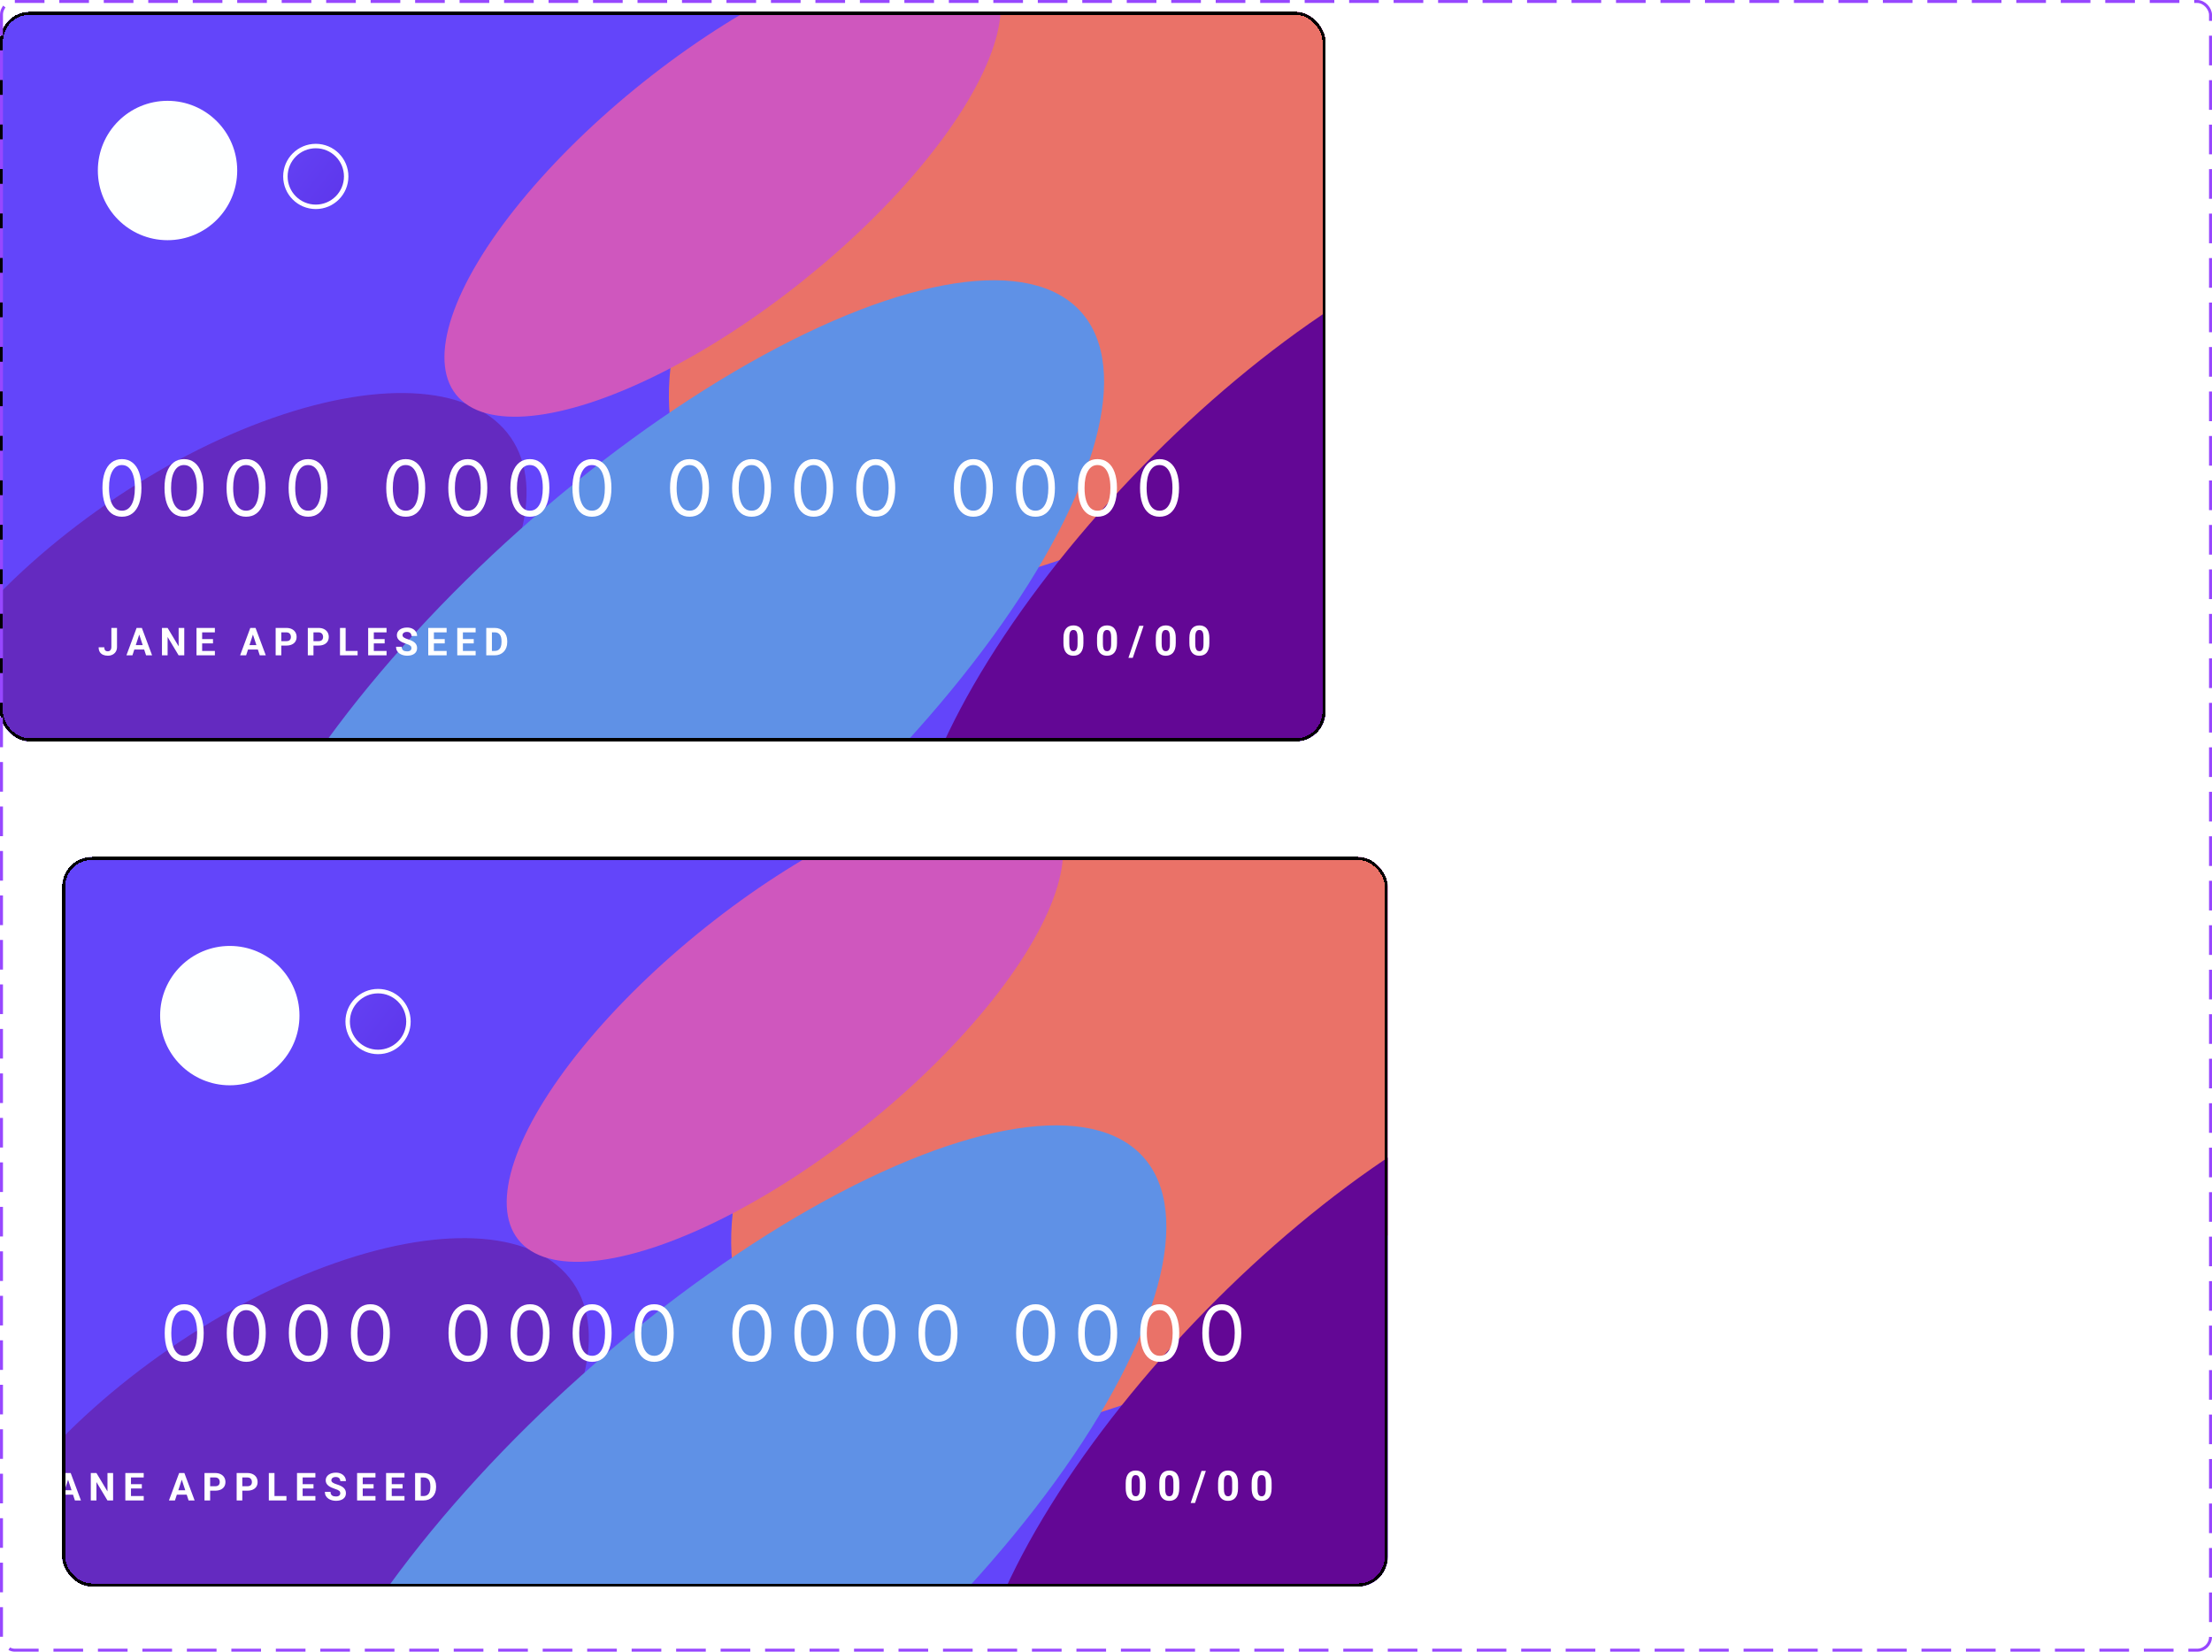 <svg width="746" height="557" viewBox="0 0 746 557" fill="none" xmlns="http://www.w3.org/2000/svg">
<g clip-path="url(#clip0_1011_3)">
<g filter="url(#filter0_d_1011_3)">
<g clip-path="url(#clip1_1011_3)">
<rect width="447" height="246" fill="#6244FA"/>
<ellipse cx="69.388" cy="214.565" rx="125" ry="59" transform="rotate(-34.616 69.388 214.565)" fill="#6328C0"/>
<ellipse cx="359.864" cy="80.652" rx="150.182" ry="92.401" transform="rotate(-34.616 359.864 80.652)" fill="#EA7167"/>
<ellipse cx="243.705" cy="57.324" rx="115.022" ry="42.965" transform="rotate(-38.588 243.705 57.324)" fill="#CF56BD"/>
<ellipse cx="222.577" cy="228.116" rx="190.461" ry="71.365" transform="rotate(-41.78 222.577 228.116)" fill="#5E90E6"/>
<ellipse cx="431.097" cy="197.748" rx="166.591" ry="63.831" transform="rotate(-45.651 431.097 197.748)" fill="#620594"/>
<g filter="url(#filter1_b_1011_3)">
<path d="M0 0H447V246H0V0Z" fill="white" fill-opacity="0.01"/>
</g>
<circle cx="56.5" cy="53.5" r="23.5" fill="#FEFFFF"/>
<circle cx="106.5" cy="55.5" r="10.25" fill="url(#paint0_linear_1011_3)" stroke="white" stroke-width="1.5"/>
<path d="M41.125 170.259C39.734 170.259 38.549 169.88 37.57 169.123C36.592 168.36 35.844 167.255 35.327 165.808C34.81 164.356 34.551 162.601 34.551 160.545C34.551 158.502 34.81 156.757 35.327 155.31C35.85 153.858 36.601 152.75 37.58 151.987C38.564 151.217 39.746 150.832 41.125 150.832C42.504 150.832 43.682 151.217 44.661 151.987C45.646 152.75 46.397 153.858 46.914 155.31C47.437 156.757 47.699 158.502 47.699 160.545C47.699 162.601 47.44 164.356 46.923 165.808C46.406 167.255 45.658 168.36 44.68 169.123C43.701 169.88 42.516 170.259 41.125 170.259ZM41.125 168.227C42.504 168.227 43.575 167.562 44.338 166.233C45.101 164.903 45.483 163.008 45.483 160.545C45.483 158.908 45.307 157.514 44.957 156.363C44.612 155.212 44.113 154.335 43.461 153.732C42.815 153.128 42.036 152.827 41.125 152.827C39.758 152.827 38.691 153.501 37.921 154.849C37.152 156.191 36.767 158.089 36.767 160.545C36.767 162.183 36.939 163.574 37.284 164.719C37.629 165.864 38.124 166.735 38.771 167.332C39.423 167.929 40.208 168.227 41.125 168.227ZM62.055 170.259C60.664 170.259 59.479 169.88 58.5 169.123C57.522 168.36 56.774 167.255 56.257 165.808C55.74 164.356 55.481 162.601 55.481 160.545C55.481 158.502 55.74 156.757 56.257 155.31C56.78 153.858 57.531 152.75 58.51 151.987C59.494 151.217 60.676 150.832 62.055 150.832C63.434 150.832 64.612 151.217 65.591 151.987C66.576 152.75 67.327 153.858 67.844 155.31C68.367 156.757 68.629 158.502 68.629 160.545C68.629 162.601 68.37 164.356 67.853 165.808C67.336 167.255 66.588 168.36 65.61 169.123C64.631 169.88 63.446 170.259 62.055 170.259ZM62.055 168.227C63.434 168.227 64.505 167.562 65.268 166.233C66.031 164.903 66.413 163.008 66.413 160.545C66.413 158.908 66.237 157.514 65.887 156.363C65.542 155.212 65.043 154.335 64.391 153.732C63.745 153.128 62.966 152.827 62.055 152.827C60.688 152.827 59.621 153.501 58.851 154.849C58.082 156.191 57.697 158.089 57.697 160.545C57.697 162.183 57.869 163.574 58.214 164.719C58.559 165.864 59.054 166.735 59.701 167.332C60.353 167.929 61.138 168.227 62.055 168.227ZM82.985 170.259C81.594 170.259 80.409 169.88 79.43 169.123C78.452 168.36 77.704 167.255 77.187 165.808C76.67 164.356 76.411 162.601 76.411 160.545C76.411 158.502 76.67 156.757 77.187 155.31C77.71 153.858 78.461 152.75 79.439 151.987C80.424 151.217 81.606 150.832 82.985 150.832C84.364 150.832 85.543 151.217 86.521 151.987C87.506 152.75 88.257 153.858 88.774 155.31C89.297 156.757 89.559 158.502 89.559 160.545C89.559 162.601 89.3 164.356 88.783 165.808C88.266 167.255 87.518 168.36 86.54 169.123C85.561 169.88 84.376 170.259 82.985 170.259ZM82.985 168.227C84.364 168.227 85.435 167.562 86.198 166.233C86.961 164.903 87.343 163.008 87.343 160.545C87.343 158.908 87.168 157.514 86.817 156.363C86.472 155.212 85.973 154.335 85.321 153.732C84.675 153.128 83.896 152.827 82.985 152.827C81.618 152.827 80.551 153.501 79.781 154.849C79.012 156.191 78.627 158.089 78.627 160.545C78.627 162.183 78.799 163.574 79.144 164.719C79.489 165.864 79.984 166.735 80.631 167.332C81.283 167.929 82.068 168.227 82.985 168.227ZM103.915 170.259C102.524 170.259 101.339 169.88 100.36 169.123C99.382 168.36 98.634 167.255 98.117 165.808C97.6 164.356 97.341 162.601 97.341 160.545C97.341 158.502 97.6 156.757 98.117 155.31C98.64 153.858 99.391 152.75 100.37 151.987C101.354 151.217 102.536 150.832 103.915 150.832C105.294 150.832 106.473 151.217 107.451 151.987C108.436 152.75 109.187 153.858 109.704 155.31C110.227 156.757 110.489 158.502 110.489 160.545C110.489 162.601 110.23 164.356 109.713 165.808C109.196 167.255 108.448 168.36 107.47 169.123C106.491 169.88 105.306 170.259 103.915 170.259ZM103.915 168.227C105.294 168.227 106.365 167.562 107.128 166.233C107.891 164.903 108.273 163.008 108.273 160.545C108.273 158.908 108.098 157.514 107.747 156.363C107.402 155.212 106.903 154.335 106.251 153.732C105.605 153.128 104.826 152.827 103.915 152.827C102.549 152.827 101.481 153.501 100.711 154.849C99.942 156.191 99.557 158.089 99.557 160.545C99.557 162.183 99.729 163.574 100.074 164.719C100.419 165.864 100.914 166.735 101.561 167.332C102.213 167.929 102.998 168.227 103.915 168.227ZM136.838 170.259C135.446 170.259 134.262 169.88 133.283 169.123C132.304 168.36 131.556 167.255 131.039 165.808C130.522 164.356 130.264 162.601 130.264 160.545C130.264 158.502 130.522 156.757 131.039 155.31C131.562 153.858 132.313 152.75 133.292 151.987C134.277 151.217 135.459 150.832 136.838 150.832C138.216 150.832 139.395 151.217 140.374 151.987C141.359 152.75 142.11 153.858 142.627 155.31C143.15 156.757 143.411 158.502 143.411 160.545C143.411 162.601 143.153 164.356 142.636 165.808C142.119 167.255 141.371 168.36 140.392 169.123C139.413 169.88 138.229 170.259 136.838 170.259ZM136.838 168.227C138.216 168.227 139.287 167.562 140.051 166.233C140.814 164.903 141.195 163.008 141.195 160.545C141.195 158.908 141.02 157.514 140.669 156.363C140.324 155.212 139.826 154.335 139.173 153.732C138.527 153.128 137.748 152.827 136.838 152.827C135.471 152.827 134.403 153.501 133.634 154.849C132.864 156.191 132.48 158.089 132.48 160.545C132.48 162.183 132.652 163.574 132.997 164.719C133.341 165.864 133.837 166.735 134.483 167.332C135.136 167.929 135.92 168.227 136.838 168.227ZM157.768 170.259C156.376 170.259 155.192 169.88 154.213 169.123C153.234 168.36 152.486 167.255 151.969 165.808C151.452 164.356 151.194 162.601 151.194 160.545C151.194 158.502 151.452 156.757 151.969 155.31C152.492 153.858 153.243 152.75 154.222 151.987C155.207 151.217 156.389 150.832 157.768 150.832C159.146 150.832 160.325 151.217 161.304 151.987C162.289 152.75 163.04 153.858 163.557 155.31C164.08 156.757 164.341 158.502 164.341 160.545C164.341 162.601 164.083 164.356 163.566 165.808C163.049 167.255 162.301 168.36 161.322 169.123C160.343 169.88 159.159 170.259 157.768 170.259ZM157.768 168.227C159.146 168.227 160.217 167.562 160.981 166.233C161.744 164.903 162.125 163.008 162.125 160.545C162.125 158.908 161.95 157.514 161.599 156.363C161.254 155.212 160.756 154.335 160.103 153.732C159.457 153.128 158.678 152.827 157.768 152.827C156.401 152.827 155.333 153.501 154.564 154.849C153.794 156.191 153.41 158.089 153.41 160.545C153.41 162.183 153.582 163.574 153.927 164.719C154.271 165.864 154.767 166.735 155.413 167.332C156.066 167.929 156.85 168.227 157.768 168.227ZM178.697 170.259C177.306 170.259 176.122 169.88 175.143 169.123C174.164 168.36 173.416 167.255 172.899 165.808C172.382 164.356 172.124 162.601 172.124 160.545C172.124 158.502 172.382 156.757 172.899 155.31C173.422 153.858 174.173 152.75 175.152 151.987C176.137 151.217 177.319 150.832 178.697 150.832C180.076 150.832 181.255 151.217 182.234 151.987C183.219 152.75 183.97 153.858 184.487 155.31C185.01 156.757 185.271 158.502 185.271 160.545C185.271 162.601 185.013 164.356 184.496 165.808C183.979 167.255 183.231 168.36 182.252 169.123C181.273 169.88 180.089 170.259 178.697 170.259ZM178.697 168.227C180.076 168.227 181.147 167.562 181.911 166.233C182.674 164.903 183.055 163.008 183.055 160.545C183.055 158.908 182.88 157.514 182.529 156.363C182.184 155.212 181.686 154.335 181.033 153.732C180.387 153.128 179.608 152.827 178.697 152.827C177.331 152.827 176.263 153.501 175.494 154.849C174.724 156.191 174.34 158.089 174.34 160.545C174.34 162.183 174.512 163.574 174.857 164.719C175.201 165.864 175.697 166.735 176.343 167.332C176.996 167.929 177.78 168.227 178.697 168.227ZM199.628 170.259C198.236 170.259 197.052 169.88 196.073 169.123C195.094 168.36 194.346 167.255 193.829 165.808C193.312 164.356 193.054 162.601 193.054 160.545C193.054 158.502 193.312 156.757 193.829 155.31C194.352 153.858 195.103 152.75 196.082 151.987C197.067 151.217 198.249 150.832 199.628 150.832C201.006 150.832 202.185 151.217 203.164 151.987C204.149 152.75 204.9 153.858 205.417 155.31C205.94 156.757 206.201 158.502 206.201 160.545C206.201 162.601 205.943 164.356 205.426 165.808C204.909 167.255 204.161 168.36 203.182 169.123C202.203 169.88 201.019 170.259 199.628 170.259ZM199.628 168.227C201.006 168.227 202.077 167.562 202.841 166.233C203.604 164.903 203.985 163.008 203.985 160.545C203.985 158.908 203.81 157.514 203.459 156.363C203.114 155.212 202.616 154.335 201.963 153.732C201.317 153.128 200.538 152.827 199.628 152.827C198.261 152.827 197.193 153.501 196.424 154.849C195.654 156.191 195.27 158.089 195.27 160.545C195.27 162.183 195.442 163.574 195.787 164.719C196.131 165.864 196.627 166.735 197.273 167.332C197.926 167.929 198.71 168.227 199.628 168.227ZM232.55 170.259C231.159 170.259 229.974 169.88 228.995 169.123C228.017 168.36 227.269 167.255 226.752 165.808C226.235 164.356 225.976 162.601 225.976 160.545C225.976 158.502 226.235 156.757 226.752 155.31C227.275 153.858 228.026 152.75 229.005 151.987C229.989 151.217 231.171 150.832 232.55 150.832C233.929 150.832 235.108 151.217 236.086 151.987C237.071 152.75 237.822 153.858 238.339 155.31C238.862 156.757 239.124 158.502 239.124 160.545C239.124 162.601 238.865 164.356 238.348 165.808C237.831 167.255 237.083 168.36 236.105 169.123C235.126 169.88 233.941 170.259 232.55 170.259ZM232.55 168.227C233.929 168.227 235 167.562 235.763 166.233C236.526 164.903 236.908 163.008 236.908 160.545C236.908 158.908 236.733 157.514 236.382 156.363C236.037 155.212 235.538 154.335 234.886 153.732C234.24 153.128 233.461 152.827 232.55 152.827C231.184 152.827 230.116 153.501 229.346 154.849C228.577 156.191 228.192 158.089 228.192 160.545C228.192 162.183 228.364 163.574 228.709 164.719C229.054 165.864 229.549 166.735 230.196 167.332C230.848 167.929 231.633 168.227 232.55 168.227ZM253.48 170.259C252.089 170.259 250.904 169.88 249.925 169.123C248.947 168.36 248.199 167.255 247.682 165.808C247.165 164.356 246.906 162.601 246.906 160.545C246.906 158.502 247.165 156.757 247.682 155.31C248.205 153.858 248.956 152.75 249.935 151.987C250.919 151.217 252.101 150.832 253.48 150.832C254.859 150.832 256.038 151.217 257.016 151.987C258.001 152.75 258.752 153.858 259.269 155.31C259.792 156.757 260.054 158.502 260.054 160.545C260.054 162.601 259.795 164.356 259.278 165.808C258.761 167.255 258.013 168.36 257.035 169.123C256.056 169.88 254.871 170.259 253.48 170.259ZM253.48 168.227C254.859 168.227 255.93 167.562 256.693 166.233C257.456 164.903 257.838 163.008 257.838 160.545C257.838 158.908 257.663 157.514 257.312 156.363C256.967 155.212 256.468 154.335 255.816 153.732C255.17 153.128 254.391 152.827 253.48 152.827C252.114 152.827 251.046 153.501 250.276 154.849C249.507 156.191 249.122 158.089 249.122 160.545C249.122 162.183 249.294 163.574 249.639 164.719C249.984 165.864 250.479 166.735 251.126 167.332C251.778 167.929 252.563 168.227 253.48 168.227ZM274.41 170.259C273.019 170.259 271.834 169.88 270.855 169.123C269.877 168.36 269.129 167.255 268.612 165.808C268.095 164.356 267.836 162.601 267.836 160.545C267.836 158.502 268.095 156.757 268.612 155.31C269.135 153.858 269.886 152.75 270.865 151.987C271.849 151.217 273.031 150.832 274.41 150.832C275.789 150.832 276.968 151.217 277.946 151.987C278.931 152.75 279.682 153.858 280.199 155.31C280.722 156.757 280.984 158.502 280.984 160.545C280.984 162.601 280.725 164.356 280.208 165.808C279.691 167.255 278.943 168.36 277.965 169.123C276.986 169.88 275.801 170.259 274.41 170.259ZM274.41 168.227C275.789 168.227 276.86 167.562 277.623 166.233C278.386 164.903 278.768 163.008 278.768 160.545C278.768 158.908 278.593 157.514 278.242 156.363C277.897 155.212 277.398 154.335 276.746 153.732C276.1 153.128 275.321 152.827 274.41 152.827C273.044 152.827 271.976 153.501 271.206 154.849C270.437 156.191 270.052 158.089 270.052 160.545C270.052 162.183 270.224 163.574 270.569 164.719C270.914 165.864 271.409 166.735 272.056 167.332C272.708 167.929 273.493 168.227 274.41 168.227ZM295.34 170.259C293.949 170.259 292.764 169.88 291.785 169.123C290.807 168.36 290.059 167.255 289.542 165.808C289.025 164.356 288.766 162.601 288.766 160.545C288.766 158.502 289.025 156.757 289.542 155.31C290.065 153.858 290.816 152.75 291.795 151.987C292.779 151.217 293.961 150.832 295.34 150.832C296.719 150.832 297.898 151.217 298.876 151.987C299.861 152.75 300.612 153.858 301.129 155.31C301.652 156.757 301.914 158.502 301.914 160.545C301.914 162.601 301.655 164.356 301.138 165.808C300.621 167.255 299.873 168.36 298.895 169.123C297.916 169.88 296.731 170.259 295.34 170.259ZM295.34 168.227C296.719 168.227 297.79 167.562 298.553 166.233C299.316 164.903 299.698 163.008 299.698 160.545C299.698 158.908 299.523 157.514 299.172 156.363C298.827 155.212 298.328 154.335 297.676 153.732C297.03 153.128 296.251 152.827 295.34 152.827C293.974 152.827 292.906 153.501 292.136 154.849C291.367 156.191 290.982 158.089 290.982 160.545C290.982 162.183 291.154 163.574 291.499 164.719C291.844 165.864 292.339 166.735 292.986 167.332C293.638 167.929 294.423 168.227 295.34 168.227ZM328.263 170.259C326.871 170.259 325.687 169.88 324.708 169.123C323.729 168.36 322.981 167.255 322.464 165.808C321.947 164.356 321.689 162.601 321.689 160.545C321.689 158.502 321.947 156.757 322.464 155.31C322.987 153.858 323.738 152.75 324.717 151.987C325.702 151.217 326.884 150.832 328.263 150.832C329.641 150.832 330.82 151.217 331.799 151.987C332.784 152.75 333.535 153.858 334.052 155.31C334.575 156.757 334.836 158.502 334.836 160.545C334.836 162.601 334.578 164.356 334.061 165.808C333.544 167.255 332.796 168.36 331.817 169.123C330.839 169.88 329.654 170.259 328.263 170.259ZM328.263 168.227C329.641 168.227 330.712 167.562 331.476 166.233C332.239 164.903 332.62 163.008 332.62 160.545C332.62 158.908 332.445 157.514 332.094 156.363C331.749 155.212 331.251 154.335 330.598 153.732C329.952 153.128 329.173 152.827 328.263 152.827C326.896 152.827 325.828 153.501 325.059 154.849C324.289 156.191 323.905 158.089 323.905 160.545C323.905 162.183 324.077 163.574 324.422 164.719C324.766 165.864 325.262 166.735 325.908 167.332C326.561 167.929 327.345 168.227 328.263 168.227ZM349.193 170.259C347.801 170.259 346.617 169.88 345.638 169.123C344.659 168.36 343.911 167.255 343.394 165.808C342.877 164.356 342.619 162.601 342.619 160.545C342.619 158.502 342.877 156.757 343.394 155.31C343.917 153.858 344.668 152.75 345.647 151.987C346.632 151.217 347.814 150.832 349.193 150.832C350.571 150.832 351.75 151.217 352.729 151.987C353.714 152.75 354.465 153.858 354.982 155.31C355.505 156.757 355.766 158.502 355.766 160.545C355.766 162.601 355.508 164.356 354.991 165.808C354.474 167.255 353.726 168.36 352.747 169.123C351.768 169.88 350.584 170.259 349.193 170.259ZM349.193 168.227C350.571 168.227 351.642 167.562 352.406 166.233C353.169 164.903 353.55 163.008 353.55 160.545C353.55 158.908 353.375 157.514 353.024 156.363C352.679 155.212 352.181 154.335 351.528 153.732C350.882 153.128 350.103 152.827 349.193 152.827C347.826 152.827 346.758 153.501 345.989 154.849C345.219 156.191 344.835 158.089 344.835 160.545C344.835 162.183 345.007 163.574 345.352 164.719C345.696 165.864 346.192 166.735 346.838 167.332C347.491 167.929 348.275 168.227 349.193 168.227ZM370.122 170.259C368.731 170.259 367.547 169.88 366.568 169.123C365.589 168.36 364.841 167.255 364.324 165.808C363.807 164.356 363.549 162.601 363.549 160.545C363.549 158.502 363.807 156.757 364.324 155.31C364.847 153.858 365.598 152.75 366.577 151.987C367.562 151.217 368.744 150.832 370.122 150.832C371.501 150.832 372.68 151.217 373.659 151.987C374.644 152.75 375.395 153.858 375.912 155.31C376.435 156.757 376.696 158.502 376.696 160.545C376.696 162.601 376.438 164.356 375.921 165.808C375.404 167.255 374.656 168.36 373.677 169.123C372.698 169.88 371.514 170.259 370.122 170.259ZM370.122 168.227C371.501 168.227 372.572 167.562 373.336 166.233C374.099 164.903 374.48 163.008 374.48 160.545C374.48 158.908 374.305 157.514 373.954 156.363C373.609 155.212 373.111 154.335 372.458 153.732C371.812 153.128 371.033 152.827 370.122 152.827C368.756 152.827 367.688 153.501 366.919 154.849C366.149 156.191 365.765 158.089 365.765 160.545C365.765 162.183 365.937 163.574 366.282 164.719C366.626 165.864 367.122 166.735 367.768 167.332C368.421 167.929 369.205 168.227 370.122 168.227ZM391.052 170.259C389.661 170.259 388.476 169.88 387.498 169.123C386.519 168.36 385.771 167.255 385.254 165.808C384.737 164.356 384.479 162.601 384.479 160.545C384.479 158.502 384.737 156.757 385.254 155.31C385.777 153.858 386.528 152.75 387.507 151.987C388.492 151.217 389.674 150.832 391.052 150.832C392.431 150.832 393.61 151.217 394.589 151.987C395.574 152.75 396.325 153.858 396.842 155.31C397.365 156.757 397.626 158.502 397.626 160.545C397.626 162.601 397.368 164.356 396.851 165.808C396.334 167.255 395.586 168.36 394.607 169.123C393.628 169.88 392.444 170.259 391.052 170.259ZM391.052 168.227C392.431 168.227 393.502 167.562 394.266 166.233C395.029 164.903 395.41 163.008 395.41 160.545C395.41 158.908 395.235 157.514 394.884 156.363C394.539 155.212 394.041 154.335 393.388 153.732C392.742 153.128 391.963 152.827 391.052 152.827C389.686 152.827 388.618 153.501 387.849 154.849C387.079 156.191 386.695 158.089 386.695 160.545C386.695 162.183 386.867 163.574 387.212 164.719C387.556 165.864 388.052 166.735 388.698 167.332C389.351 167.929 390.135 168.227 391.052 168.227Z" fill="white"/>
<path d="M37.564 214.163V207.758H39.462V214.163C39.462 214.78 39.327 215.312 39.056 215.756C38.785 216.196 38.415 216.535 37.945 216.771C37.479 217.008 36.955 217.127 36.371 217.127C35.766 217.127 35.23 217.025 34.765 216.822C34.299 216.619 33.933 216.308 33.666 215.889C33.4 215.466 33.267 214.931 33.267 214.283H35.177C35.177 214.622 35.224 214.89 35.317 215.089C35.414 215.288 35.552 215.43 35.73 215.515C35.907 215.599 36.121 215.642 36.371 215.642C36.612 215.642 36.821 215.584 36.999 215.47C37.177 215.356 37.314 215.189 37.412 214.969C37.513 214.749 37.564 214.48 37.564 214.163ZM47.175 209.338L44.661 217H42.636L46.071 207.758H47.359L47.175 209.338ZM49.264 217L46.743 209.338L46.54 207.758H47.842L51.295 217H49.264ZM49.149 213.56V215.051H44.268V213.56H49.149ZM62.144 207.758V217H60.239L56.526 210.805V217H54.622V207.758H56.526L60.246 213.959V207.758H62.144ZM72.472 215.515V217H67.553V215.515H72.472ZM68.175 207.758V217H66.27V207.758H68.175ZM71.831 211.522V212.969H67.553V211.522H71.831ZM72.466 207.758V209.25H67.553V207.758H72.466ZM85.518 209.338L83.004 217H80.979L84.413 207.758H85.702L85.518 209.338ZM87.606 217L85.086 209.338L84.883 207.758H86.184L89.638 217H87.606ZM87.492 213.56V215.051H82.611V213.56H87.492ZM96.564 213.706H94.209V212.22H96.564C96.928 212.22 97.224 212.161 97.452 212.042C97.681 211.92 97.848 211.75 97.954 211.535C98.06 211.319 98.112 211.076 98.112 210.805C98.112 210.53 98.06 210.274 97.954 210.037C97.848 209.8 97.681 209.609 97.452 209.465C97.224 209.321 96.928 209.25 96.564 209.25H94.869V217H92.965V207.758H96.564C97.287 207.758 97.907 207.889 98.424 208.151C98.944 208.41 99.342 208.767 99.617 209.224C99.892 209.681 100.029 210.204 100.029 210.792C100.029 211.389 99.892 211.905 99.617 212.341C99.342 212.777 98.944 213.113 98.424 213.35C97.907 213.587 97.287 213.706 96.564 213.706ZM107.413 213.706H105.058V212.22H107.413C107.776 212.22 108.073 212.161 108.301 212.042C108.53 211.92 108.697 211.75 108.803 211.535C108.908 211.319 108.961 211.076 108.961 210.805C108.961 210.53 108.908 210.274 108.803 210.037C108.697 209.8 108.53 209.609 108.301 209.465C108.073 209.321 107.776 209.25 107.413 209.25H105.718V217H103.813V207.758H107.413C108.136 207.758 108.756 207.889 109.272 208.151C109.793 208.41 110.191 208.767 110.466 209.224C110.741 209.681 110.878 210.204 110.878 210.792C110.878 211.389 110.741 211.905 110.466 212.341C110.191 212.777 109.793 213.113 109.272 213.35C108.756 213.587 108.136 213.706 107.413 213.706ZM120.604 215.515V217H115.951V215.515H120.604ZM116.567 207.758V217H114.662V207.758H116.567ZM130.367 215.515V217H125.448V215.515H130.367ZM126.07 207.758V217H124.166V207.758H126.07ZM129.726 211.522V212.969H125.448V211.522H129.726ZM130.361 207.758V209.25H125.448V207.758H130.361ZM138.76 214.582C138.76 214.417 138.734 214.268 138.683 214.137C138.637 214.002 138.548 213.879 138.417 213.769C138.286 213.655 138.102 213.543 137.865 213.433C137.628 213.323 137.321 213.208 136.944 213.09C136.525 212.954 136.127 212.802 135.751 212.633C135.378 212.464 135.048 212.267 134.761 212.042C134.477 211.814 134.253 211.549 134.088 211.249C133.927 210.949 133.846 210.599 133.846 210.202C133.846 209.817 133.931 209.467 134.1 209.154C134.27 208.837 134.507 208.566 134.811 208.342C135.116 208.113 135.476 207.938 135.89 207.815C136.309 207.692 136.769 207.631 137.268 207.631C137.949 207.631 138.544 207.754 139.052 207.999C139.559 208.244 139.953 208.581 140.232 209.008C140.516 209.436 140.658 209.924 140.658 210.475H138.766C138.766 210.204 138.709 209.967 138.595 209.764C138.485 209.556 138.315 209.393 138.087 209.275C137.862 209.156 137.579 209.097 137.236 209.097C136.906 209.097 136.631 209.148 136.411 209.25C136.191 209.347 136.026 209.48 135.916 209.649C135.806 209.814 135.751 210.001 135.751 210.208C135.751 210.365 135.789 210.506 135.865 210.633C135.945 210.76 136.064 210.879 136.221 210.989C136.377 211.099 136.57 211.202 136.798 211.3C137.027 211.397 137.291 211.492 137.592 211.585C138.095 211.738 138.537 211.909 138.918 212.1C139.303 212.29 139.625 212.504 139.883 212.741C140.141 212.978 140.336 213.246 140.467 213.547C140.598 213.847 140.664 214.188 140.664 214.569C140.664 214.971 140.586 215.331 140.429 215.648C140.272 215.965 140.046 216.234 139.75 216.454C139.454 216.674 139.1 216.841 138.69 216.956C138.279 217.07 137.82 217.127 137.312 217.127C136.855 217.127 136.405 217.068 135.96 216.949C135.516 216.826 135.112 216.642 134.748 216.397C134.388 216.152 134.1 215.838 133.885 215.458C133.669 215.077 133.561 214.626 133.561 214.105H135.471C135.471 214.393 135.516 214.637 135.605 214.835C135.694 215.034 135.818 215.195 135.979 215.318C136.144 215.441 136.339 215.529 136.563 215.584C136.792 215.639 137.041 215.667 137.312 215.667C137.642 215.667 137.913 215.62 138.125 215.527C138.341 215.434 138.499 215.305 138.601 215.14C138.707 214.975 138.76 214.789 138.76 214.582ZM150.63 215.515V217H145.711V215.515H150.63ZM146.333 207.758V217H144.429V207.758H146.333ZM149.989 211.522V212.969H145.711V211.522H149.989ZM150.624 207.758V209.25H145.711V207.758H150.624ZM160.413 215.515V217H155.494V215.515H160.413ZM156.116 207.758V217H154.211V207.758H156.116ZM159.772 211.522V212.969H155.494V211.522H159.772ZM160.407 207.758V209.25H155.494V207.758H160.407ZM166.831 217H164.819L164.832 215.515H166.831C167.331 215.515 167.752 215.403 168.094 215.178C168.437 214.95 168.695 214.618 168.869 214.182C169.047 213.746 169.135 213.219 169.135 212.601V212.15C169.135 211.676 169.085 211.26 168.983 210.9C168.886 210.54 168.74 210.238 168.545 209.992C168.35 209.747 168.111 209.563 167.828 209.44C167.544 209.313 167.218 209.25 166.85 209.25H164.781V207.758H166.85C167.468 207.758 168.033 207.864 168.545 208.075C169.061 208.283 169.508 208.581 169.884 208.97C170.261 209.36 170.551 209.825 170.754 210.367C170.961 210.904 171.065 211.503 171.065 212.163V212.601C171.065 213.257 170.961 213.856 170.754 214.397C170.551 214.939 170.261 215.405 169.884 215.794C169.512 216.179 169.066 216.477 168.545 216.689C168.029 216.896 167.457 217 166.831 217ZM165.898 207.758V217H163.994V207.758H165.898Z" fill="white"/>
<path d="M365.383 211.148V212.871C365.383 213.618 365.303 214.263 365.144 214.806C364.984 215.343 364.754 215.785 364.453 216.132C364.157 216.474 363.804 216.727 363.394 216.891C362.983 217.055 362.528 217.137 362.026 217.137C361.625 217.137 361.252 217.087 360.905 216.986C360.559 216.882 360.247 216.72 359.969 216.501C359.695 216.282 359.458 216.007 359.258 215.674C359.062 215.337 358.911 214.936 358.807 214.471C358.702 214.006 358.649 213.473 358.649 212.871V211.148C358.649 210.401 358.729 209.761 358.889 209.228C359.053 208.69 359.283 208.25 359.579 207.908C359.88 207.566 360.235 207.316 360.646 207.156C361.056 206.992 361.511 206.91 362.013 206.91C362.414 206.91 362.785 206.963 363.127 207.067C363.473 207.168 363.785 207.325 364.063 207.539C364.341 207.753 364.578 208.029 364.774 208.366C364.97 208.699 365.121 209.098 365.226 209.562C365.33 210.023 365.383 210.551 365.383 211.148ZM363.407 213.131V210.882C363.407 210.522 363.387 210.207 363.346 209.938C363.309 209.67 363.252 209.442 363.175 209.255C363.097 209.063 363.002 208.909 362.888 208.79C362.774 208.672 362.644 208.585 362.498 208.53C362.352 208.476 362.19 208.448 362.013 208.448C361.789 208.448 361.591 208.492 361.418 208.578C361.249 208.665 361.106 208.804 360.987 208.995C360.869 209.182 360.778 209.433 360.714 209.747C360.655 210.057 360.625 210.435 360.625 210.882V213.131C360.625 213.491 360.643 213.808 360.68 214.081C360.721 214.354 360.78 214.589 360.857 214.785C360.939 214.977 361.035 215.134 361.145 215.257C361.258 215.375 361.388 215.462 361.534 215.517C361.685 215.571 361.849 215.599 362.026 215.599C362.245 215.599 362.439 215.555 362.607 215.469C362.781 215.378 362.926 215.236 363.045 215.045C363.168 214.849 363.259 214.594 363.318 214.279C363.378 213.965 363.407 213.582 363.407 213.131ZM376.712 211.148V212.871C376.712 213.618 376.632 214.263 376.473 214.806C376.313 215.343 376.083 215.785 375.782 216.132C375.486 216.474 375.133 216.727 374.723 216.891C374.312 217.055 373.857 217.137 373.355 217.137C372.954 217.137 372.581 217.087 372.234 216.986C371.888 216.882 371.576 216.72 371.298 216.501C371.024 216.282 370.787 216.007 370.587 215.674C370.391 215.337 370.241 214.936 370.136 214.471C370.031 214.006 369.978 213.473 369.978 212.871V211.148C369.978 210.401 370.058 209.761 370.218 209.228C370.382 208.69 370.612 208.25 370.908 207.908C371.209 207.566 371.564 207.316 371.975 207.156C372.385 206.992 372.84 206.91 373.342 206.91C373.743 206.91 374.114 206.963 374.456 207.067C374.802 207.168 375.115 207.325 375.393 207.539C375.671 207.753 375.908 208.029 376.103 208.366C376.299 208.699 376.45 209.098 376.555 209.562C376.659 210.023 376.712 210.551 376.712 211.148ZM374.736 213.131V210.882C374.736 210.522 374.716 210.207 374.675 209.938C374.638 209.67 374.581 209.442 374.504 209.255C374.426 209.063 374.331 208.909 374.217 208.79C374.103 208.672 373.973 208.585 373.827 208.53C373.681 208.476 373.519 208.448 373.342 208.448C373.118 208.448 372.92 208.492 372.747 208.578C372.578 208.665 372.435 208.804 372.316 208.995C372.198 209.182 372.107 209.433 372.043 209.747C371.984 210.057 371.954 210.435 371.954 210.882V213.131C371.954 213.491 371.972 213.808 372.009 214.081C372.05 214.354 372.109 214.589 372.186 214.785C372.269 214.977 372.364 215.134 372.474 215.257C372.588 215.375 372.717 215.462 372.863 215.517C373.014 215.571 373.178 215.599 373.355 215.599C373.574 215.599 373.768 215.555 373.936 215.469C374.11 215.378 374.255 215.236 374.374 215.045C374.497 214.849 374.588 214.594 374.647 214.279C374.707 213.965 374.736 213.582 374.736 213.131ZM385.676 207.047L382.025 217.854H380.562L384.213 207.047H385.676ZM396.526 211.148V212.871C396.526 213.618 396.446 214.263 396.287 214.806C396.127 215.343 395.897 215.785 395.597 216.132C395.3 216.474 394.947 216.727 394.537 216.891C394.127 217.055 393.671 217.137 393.17 217.137C392.769 217.137 392.395 217.087 392.049 216.986C391.702 216.882 391.39 216.72 391.112 216.501C390.839 216.282 390.602 216.007 390.401 215.674C390.205 215.337 390.055 214.936 389.95 214.471C389.845 214.006 389.793 213.473 389.793 212.871V211.148C389.793 210.401 389.873 209.761 390.032 209.228C390.196 208.69 390.426 208.25 390.723 207.908C391.023 207.566 391.379 207.316 391.789 207.156C392.199 206.992 392.655 206.91 393.156 206.91C393.557 206.91 393.929 206.963 394.27 207.067C394.617 207.168 394.929 207.325 395.207 207.539C395.485 207.753 395.722 208.029 395.918 208.366C396.114 208.699 396.264 209.098 396.369 209.562C396.474 210.023 396.526 210.551 396.526 211.148ZM394.551 213.131V210.882C394.551 210.522 394.53 210.207 394.489 209.938C394.453 209.67 394.396 209.442 394.318 209.255C394.241 209.063 394.145 208.909 394.031 208.79C393.917 208.672 393.787 208.585 393.641 208.53C393.496 208.476 393.334 208.448 393.156 208.448C392.933 208.448 392.735 208.492 392.561 208.578C392.393 208.665 392.249 208.804 392.131 208.995C392.012 209.182 391.921 209.433 391.857 209.747C391.798 210.057 391.768 210.435 391.768 210.882V213.131C391.768 213.491 391.787 213.808 391.823 214.081C391.864 214.354 391.923 214.589 392.001 214.785C392.083 214.977 392.179 215.134 392.288 215.257C392.402 215.375 392.532 215.462 392.678 215.517C392.828 215.571 392.992 215.599 393.17 215.599C393.389 215.599 393.582 215.555 393.751 215.469C393.924 215.378 394.07 215.236 394.188 215.045C394.311 214.849 394.403 214.594 394.462 214.279C394.521 213.965 394.551 213.582 394.551 213.131ZM407.855 211.148V212.871C407.855 213.618 407.776 214.263 407.616 214.806C407.457 215.343 407.226 215.785 406.926 216.132C406.629 216.474 406.276 216.727 405.866 216.891C405.456 217.055 405 217.137 404.499 217.137C404.098 217.137 403.724 217.087 403.378 216.986C403.031 216.882 402.719 216.72 402.441 216.501C402.168 216.282 401.931 216.007 401.73 215.674C401.534 215.337 401.384 214.936 401.279 214.471C401.174 214.006 401.122 213.473 401.122 212.871V211.148C401.122 210.401 401.202 209.761 401.361 209.228C401.525 208.69 401.755 208.25 402.052 207.908C402.352 207.566 402.708 207.316 403.118 207.156C403.528 206.992 403.984 206.91 404.485 206.91C404.886 206.91 405.258 206.963 405.599 207.067C405.946 207.168 406.258 207.325 406.536 207.539C406.814 207.753 407.051 208.029 407.247 208.366C407.443 208.699 407.593 209.098 407.698 209.562C407.803 210.023 407.855 210.551 407.855 211.148ZM405.88 213.131V210.882C405.88 210.522 405.859 210.207 405.818 209.938C405.782 209.67 405.725 209.442 405.647 209.255C405.57 209.063 405.474 208.909 405.36 208.79C405.246 208.672 405.116 208.585 404.971 208.53C404.825 208.476 404.663 208.448 404.485 208.448C404.262 208.448 404.064 208.492 403.89 208.578C403.722 208.665 403.578 208.804 403.46 208.995C403.341 209.182 403.25 209.433 403.186 209.747C403.127 210.057 403.097 210.435 403.097 210.882V213.131C403.097 213.491 403.116 213.808 403.152 214.081C403.193 214.354 403.252 214.589 403.33 214.785C403.412 214.977 403.508 215.134 403.617 215.257C403.731 215.375 403.861 215.462 404.007 215.517C404.157 215.571 404.321 215.599 404.499 215.599C404.718 215.599 404.911 215.555 405.08 215.469C405.253 215.378 405.399 215.236 405.517 215.045C405.64 214.849 405.732 214.594 405.791 214.279C405.85 213.965 405.88 213.582 405.88 213.131Z" fill="white"/>
</g>
<rect x="0.5" y="0.5" width="446" height="245" rx="9.5" stroke="black" shape-rendering="crispEdges"/>
<rect x="0.5" y="0.5" width="446" height="245" rx="9.5" stroke="black" stroke-opacity="0.2" shape-rendering="crispEdges"/>
<rect x="0.5" y="0.5" width="446" height="245" rx="9.5" stroke="black" stroke-opacity="0.2" shape-rendering="crispEdges"/>
</g>
<g filter="url(#filter2_d_1011_3)">
<g clip-path="url(#clip2_1011_3)">
<rect x="21" y="285" width="447" height="246" fill="#6244FA"/>
<ellipse cx="90.388" cy="499.565" rx="125" ry="59" transform="rotate(-34.616 90.388 499.565)" fill="#6328C0"/>
<ellipse cx="380.864" cy="365.652" rx="150.182" ry="92.401" transform="rotate(-34.616 380.864 365.652)" fill="#EA7167"/>
<ellipse cx="264.705" cy="342.324" rx="115.022" ry="42.965" transform="rotate(-38.588 264.705 342.324)" fill="#CF56BD"/>
<ellipse cx="243.577" cy="513.116" rx="190.461" ry="71.365" transform="rotate(-41.78 243.577 513.116)" fill="#5E90E6"/>
<ellipse cx="452.097" cy="482.748" rx="166.591" ry="63.831" transform="rotate(-45.651 452.097 482.748)" fill="#620594"/>
<g filter="url(#filter3_b_1011_3)">
<path d="M21 285H468V531H21V285Z" fill="white" fill-opacity="0.01"/>
</g>
<circle cx="77.5" cy="338.5" r="23.5" fill="#FEFFFF"/>
<circle cx="127.5" cy="340.5" r="10.25" fill="url(#paint1_linear_1011_3)" stroke="white" stroke-width="1.5"/>
<path d="M62.125 455.259C60.734 455.259 59.549 454.88 58.57 454.123C57.592 453.36 56.844 452.255 56.327 450.808C55.81 449.356 55.551 447.601 55.551 445.545C55.551 443.502 55.81 441.757 56.327 440.31C56.85 438.858 57.601 437.75 58.58 436.987C59.564 436.217 60.746 435.832 62.125 435.832C63.504 435.832 64.683 436.217 65.661 436.987C66.646 437.75 67.397 438.858 67.914 440.31C68.437 441.757 68.699 443.502 68.699 445.545C68.699 447.601 68.44 449.356 67.923 450.808C67.406 452.255 66.658 453.36 65.68 454.123C64.701 454.88 63.516 455.259 62.125 455.259ZM62.125 453.227C63.504 453.227 64.575 452.562 65.338 451.233C66.101 449.903 66.483 448.008 66.483 445.545C66.483 443.908 66.308 442.514 65.957 441.363C65.612 440.212 65.113 439.335 64.461 438.732C63.815 438.128 63.036 437.827 62.125 437.827C60.758 437.827 59.691 438.501 58.921 439.849C58.152 441.191 57.767 443.089 57.767 445.545C57.767 447.183 57.939 448.574 58.284 449.719C58.629 450.864 59.124 451.735 59.771 452.332C60.423 452.929 61.208 453.227 62.125 453.227ZM83.055 455.259C81.664 455.259 80.479 454.88 79.5 454.123C78.522 453.36 77.774 452.255 77.257 450.808C76.74 449.356 76.481 447.601 76.481 445.545C76.481 443.502 76.74 441.757 77.257 440.31C77.78 438.858 78.531 437.75 79.51 436.987C80.494 436.217 81.676 435.832 83.055 435.832C84.434 435.832 85.612 436.217 86.591 436.987C87.576 437.75 88.327 438.858 88.844 440.31C89.367 441.757 89.629 443.502 89.629 445.545C89.629 447.601 89.37 449.356 88.853 450.808C88.336 452.255 87.588 453.36 86.61 454.123C85.631 454.88 84.446 455.259 83.055 455.259ZM83.055 453.227C84.434 453.227 85.505 452.562 86.268 451.233C87.031 449.903 87.413 448.008 87.413 445.545C87.413 443.908 87.237 442.514 86.887 441.363C86.542 440.212 86.043 439.335 85.391 438.732C84.745 438.128 83.966 437.827 83.055 437.827C81.689 437.827 80.621 438.501 79.851 439.849C79.082 441.191 78.697 443.089 78.697 445.545C78.697 447.183 78.869 448.574 79.214 449.719C79.559 450.864 80.054 451.735 80.701 452.332C81.353 452.929 82.138 453.227 83.055 453.227ZM103.985 455.259C102.594 455.259 101.409 454.88 100.43 454.123C99.452 453.36 98.704 452.255 98.187 450.808C97.67 449.356 97.411 447.601 97.411 445.545C97.411 443.502 97.67 441.757 98.187 440.31C98.71 438.858 99.461 437.75 100.44 436.987C101.424 436.217 102.606 435.832 103.985 435.832C105.364 435.832 106.543 436.217 107.521 436.987C108.506 437.75 109.257 438.858 109.774 440.31C110.297 441.757 110.559 443.502 110.559 445.545C110.559 447.601 110.3 449.356 109.783 450.808C109.266 452.255 108.518 453.36 107.54 454.123C106.561 454.88 105.376 455.259 103.985 455.259ZM103.985 453.227C105.364 453.227 106.435 452.562 107.198 451.233C107.961 449.903 108.343 448.008 108.343 445.545C108.343 443.908 108.168 442.514 107.817 441.363C107.472 440.212 106.973 439.335 106.321 438.732C105.675 438.128 104.896 437.827 103.985 437.827C102.619 437.827 101.551 438.501 100.781 439.849C100.012 441.191 99.627 443.089 99.627 445.545C99.627 447.183 99.799 448.574 100.144 449.719C100.489 450.864 100.984 451.735 101.631 452.332C102.283 452.929 103.068 453.227 103.985 453.227ZM124.915 455.259C123.524 455.259 122.339 454.88 121.36 454.123C120.382 453.36 119.634 452.255 119.117 450.808C118.6 449.356 118.341 447.601 118.341 445.545C118.341 443.502 118.6 441.757 119.117 440.31C119.64 438.858 120.391 437.75 121.37 436.987C122.354 436.217 123.536 435.832 124.915 435.832C126.294 435.832 127.473 436.217 128.451 436.987C129.436 437.75 130.187 438.858 130.704 440.31C131.227 441.757 131.489 443.502 131.489 445.545C131.489 447.601 131.23 449.356 130.713 450.808C130.196 452.255 129.448 453.36 128.47 454.123C127.491 454.88 126.306 455.259 124.915 455.259ZM124.915 453.227C126.294 453.227 127.365 452.562 128.128 451.233C128.891 449.903 129.273 448.008 129.273 445.545C129.273 443.908 129.098 442.514 128.747 441.363C128.402 440.212 127.903 439.335 127.251 438.732C126.605 438.128 125.826 437.827 124.915 437.827C123.549 437.827 122.481 438.501 121.711 439.849C120.942 441.191 120.557 443.089 120.557 445.545C120.557 447.183 120.729 448.574 121.074 449.719C121.419 450.864 121.914 451.735 122.561 452.332C123.213 452.929 123.998 453.227 124.915 453.227ZM157.838 455.259C156.446 455.259 155.262 454.88 154.283 454.123C153.304 453.36 152.556 452.255 152.039 450.808C151.522 449.356 151.264 447.601 151.264 445.545C151.264 443.502 151.522 441.757 152.039 440.31C152.562 438.858 153.313 437.75 154.292 436.987C155.277 436.217 156.459 435.832 157.838 435.832C159.216 435.832 160.395 436.217 161.374 436.987C162.359 437.75 163.11 438.858 163.627 440.31C164.15 441.757 164.411 443.502 164.411 445.545C164.411 447.601 164.153 449.356 163.636 450.808C163.119 452.255 162.371 453.36 161.392 454.123C160.413 454.88 159.229 455.259 157.838 455.259ZM157.838 453.227C159.216 453.227 160.287 452.562 161.051 451.233C161.814 449.903 162.195 448.008 162.195 445.545C162.195 443.908 162.02 442.514 161.669 441.363C161.324 440.212 160.826 439.335 160.173 438.732C159.527 438.128 158.748 437.827 157.838 437.827C156.471 437.827 155.403 438.501 154.634 439.849C153.864 441.191 153.48 443.089 153.48 445.545C153.48 447.183 153.652 448.574 153.997 449.719C154.341 450.864 154.837 451.735 155.483 452.332C156.136 452.929 156.92 453.227 157.838 453.227ZM178.768 455.259C177.376 455.259 176.192 454.88 175.213 454.123C174.234 453.36 173.486 452.255 172.969 450.808C172.452 449.356 172.194 447.601 172.194 445.545C172.194 443.502 172.452 441.757 172.969 440.31C173.492 438.858 174.243 437.75 175.222 436.987C176.207 436.217 177.389 435.832 178.768 435.832C180.146 435.832 181.325 436.217 182.304 436.987C183.289 437.75 184.04 438.858 184.557 440.31C185.08 441.757 185.341 443.502 185.341 445.545C185.341 447.601 185.083 449.356 184.566 450.808C184.049 452.255 183.301 453.36 182.322 454.123C181.343 454.88 180.159 455.259 178.768 455.259ZM178.768 453.227C180.146 453.227 181.217 452.562 181.981 451.233C182.744 449.903 183.125 448.008 183.125 445.545C183.125 443.908 182.95 442.514 182.599 441.363C182.254 440.212 181.756 439.335 181.103 438.732C180.457 438.128 179.678 437.827 178.768 437.827C177.401 437.827 176.333 438.501 175.564 439.849C174.794 441.191 174.41 443.089 174.41 445.545C174.41 447.183 174.582 448.574 174.927 449.719C175.271 450.864 175.767 451.735 176.413 452.332C177.066 452.929 177.85 453.227 178.768 453.227ZM199.697 455.259C198.306 455.259 197.122 454.88 196.143 454.123C195.164 453.36 194.416 452.255 193.899 450.808C193.382 449.356 193.124 447.601 193.124 445.545C193.124 443.502 193.382 441.757 193.899 440.31C194.422 438.858 195.173 437.75 196.152 436.987C197.137 436.217 198.319 435.832 199.697 435.832C201.076 435.832 202.255 436.217 203.234 436.987C204.219 437.75 204.97 438.858 205.487 440.31C206.01 441.757 206.271 443.502 206.271 445.545C206.271 447.601 206.013 449.356 205.496 450.808C204.979 452.255 204.231 453.36 203.252 454.123C202.273 454.88 201.089 455.259 199.697 455.259ZM199.697 453.227C201.076 453.227 202.147 452.562 202.911 451.233C203.674 449.903 204.055 448.008 204.055 445.545C204.055 443.908 203.88 442.514 203.529 441.363C203.184 440.212 202.686 439.335 202.033 438.732C201.387 438.128 200.608 437.827 199.697 437.827C198.331 437.827 197.263 438.501 196.494 439.849C195.724 441.191 195.34 443.089 195.34 445.545C195.34 447.183 195.512 448.574 195.857 449.719C196.201 450.864 196.697 451.735 197.343 452.332C197.996 452.929 198.78 453.227 199.697 453.227ZM220.628 455.259C219.236 455.259 218.052 454.88 217.073 454.123C216.094 453.36 215.346 452.255 214.829 450.808C214.312 449.356 214.054 447.601 214.054 445.545C214.054 443.502 214.312 441.757 214.829 440.31C215.352 438.858 216.103 437.75 217.082 436.987C218.067 436.217 219.249 435.832 220.628 435.832C222.006 435.832 223.185 436.217 224.164 436.987C225.149 437.75 225.9 438.858 226.417 440.31C226.94 441.757 227.201 443.502 227.201 445.545C227.201 447.601 226.943 449.356 226.426 450.808C225.909 452.255 225.161 453.36 224.182 454.123C223.203 454.88 222.019 455.259 220.628 455.259ZM220.628 453.227C222.006 453.227 223.077 452.562 223.841 451.233C224.604 449.903 224.985 448.008 224.985 445.545C224.985 443.908 224.81 442.514 224.459 441.363C224.114 440.212 223.616 439.335 222.963 438.732C222.317 438.128 221.538 437.827 220.628 437.827C219.261 437.827 218.193 438.501 217.424 439.849C216.654 441.191 216.27 443.089 216.27 445.545C216.27 447.183 216.442 448.574 216.787 449.719C217.131 450.864 217.627 451.735 218.273 452.332C218.926 452.929 219.71 453.227 220.628 453.227ZM253.55 455.259C252.159 455.259 250.974 454.88 249.995 454.123C249.017 453.36 248.269 452.255 247.752 450.808C247.235 449.356 246.976 447.601 246.976 445.545C246.976 443.502 247.235 441.757 247.752 440.31C248.275 438.858 249.026 437.75 250.005 436.987C250.989 436.217 252.171 435.832 253.55 435.832C254.929 435.832 256.108 436.217 257.086 436.987C258.071 437.75 258.822 438.858 259.339 440.31C259.862 441.757 260.124 443.502 260.124 445.545C260.124 447.601 259.865 449.356 259.348 450.808C258.831 452.255 258.083 453.36 257.105 454.123C256.126 454.88 254.941 455.259 253.55 455.259ZM253.55 453.227C254.929 453.227 256 452.562 256.763 451.233C257.526 449.903 257.908 448.008 257.908 445.545C257.908 443.908 257.733 442.514 257.382 441.363C257.037 440.212 256.538 439.335 255.886 438.732C255.24 438.128 254.461 437.827 253.55 437.827C252.184 437.827 251.116 438.501 250.346 439.849C249.577 441.191 249.192 443.089 249.192 445.545C249.192 447.183 249.364 448.574 249.709 449.719C250.054 450.864 250.549 451.735 251.196 452.332C251.848 452.929 252.633 453.227 253.55 453.227ZM274.48 455.259C273.089 455.259 271.904 454.88 270.925 454.123C269.947 453.36 269.199 452.255 268.682 450.808C268.165 449.356 267.906 447.601 267.906 445.545C267.906 443.502 268.165 441.757 268.682 440.31C269.205 438.858 269.956 437.75 270.935 436.987C271.919 436.217 273.101 435.832 274.48 435.832C275.859 435.832 277.038 436.217 278.016 436.987C279.001 437.75 279.752 438.858 280.269 440.31C280.792 441.757 281.054 443.502 281.054 445.545C281.054 447.601 280.795 449.356 280.278 450.808C279.761 452.255 279.013 453.36 278.035 454.123C277.056 454.88 275.871 455.259 274.48 455.259ZM274.48 453.227C275.859 453.227 276.93 452.562 277.693 451.233C278.456 449.903 278.838 448.008 278.838 445.545C278.838 443.908 278.663 442.514 278.312 441.363C277.967 440.212 277.468 439.335 276.816 438.732C276.17 438.128 275.391 437.827 274.48 437.827C273.114 437.827 272.046 438.501 271.276 439.849C270.507 441.191 270.122 443.089 270.122 445.545C270.122 447.183 270.294 448.574 270.639 449.719C270.984 450.864 271.479 451.735 272.126 452.332C272.778 452.929 273.563 453.227 274.48 453.227ZM295.41 455.259C294.019 455.259 292.834 454.88 291.855 454.123C290.877 453.36 290.129 452.255 289.612 450.808C289.095 449.356 288.836 447.601 288.836 445.545C288.836 443.502 289.095 441.757 289.612 440.31C290.135 438.858 290.886 437.75 291.865 436.987C292.849 436.217 294.031 435.832 295.41 435.832C296.789 435.832 297.968 436.217 298.946 436.987C299.931 437.75 300.682 438.858 301.199 440.31C301.722 441.757 301.984 443.502 301.984 445.545C301.984 447.601 301.725 449.356 301.208 450.808C300.691 452.255 299.943 453.36 298.965 454.123C297.986 454.88 296.801 455.259 295.41 455.259ZM295.41 453.227C296.789 453.227 297.86 452.562 298.623 451.233C299.386 449.903 299.768 448.008 299.768 445.545C299.768 443.908 299.593 442.514 299.242 441.363C298.897 440.212 298.398 439.335 297.746 438.732C297.1 438.128 296.321 437.827 295.41 437.827C294.044 437.827 292.976 438.501 292.206 439.849C291.437 441.191 291.052 443.089 291.052 445.545C291.052 447.183 291.224 448.574 291.569 449.719C291.914 450.864 292.409 451.735 293.056 452.332C293.708 452.929 294.493 453.227 295.41 453.227ZM316.34 455.259C314.949 455.259 313.764 454.88 312.785 454.123C311.807 453.36 311.059 452.255 310.542 450.808C310.025 449.356 309.766 447.601 309.766 445.545C309.766 443.502 310.025 441.757 310.542 440.31C311.065 438.858 311.816 437.75 312.795 436.987C313.779 436.217 314.961 435.832 316.34 435.832C317.719 435.832 318.898 436.217 319.876 436.987C320.861 437.75 321.612 438.858 322.129 440.31C322.652 441.757 322.914 443.502 322.914 445.545C322.914 447.601 322.655 449.356 322.138 450.808C321.621 452.255 320.873 453.36 319.895 454.123C318.916 454.88 317.731 455.259 316.34 455.259ZM316.34 453.227C317.719 453.227 318.79 452.562 319.553 451.233C320.316 449.903 320.698 448.008 320.698 445.545C320.698 443.908 320.523 442.514 320.172 441.363C319.827 440.212 319.328 439.335 318.676 438.732C318.03 438.128 317.251 437.827 316.34 437.827C314.974 437.827 313.906 438.501 313.136 439.849C312.367 441.191 311.982 443.089 311.982 445.545C311.982 447.183 312.154 448.574 312.499 449.719C312.844 450.864 313.339 451.735 313.986 452.332C314.638 452.929 315.423 453.227 316.34 453.227ZM349.263 455.259C347.871 455.259 346.687 454.88 345.708 454.123C344.729 453.36 343.981 452.255 343.464 450.808C342.947 449.356 342.689 447.601 342.689 445.545C342.689 443.502 342.947 441.757 343.464 440.31C343.987 438.858 344.738 437.75 345.717 436.987C346.702 436.217 347.884 435.832 349.263 435.832C350.641 435.832 351.82 436.217 352.799 436.987C353.784 437.75 354.535 438.858 355.052 440.31C355.575 441.757 355.836 443.502 355.836 445.545C355.836 447.601 355.578 449.356 355.061 450.808C354.544 452.255 353.796 453.36 352.817 454.123C351.839 454.88 350.654 455.259 349.263 455.259ZM349.263 453.227C350.641 453.227 351.712 452.562 352.476 451.233C353.239 449.903 353.62 448.008 353.62 445.545C353.62 443.908 353.445 442.514 353.094 441.363C352.749 440.212 352.251 439.335 351.598 438.732C350.952 438.128 350.173 437.827 349.263 437.827C347.896 437.827 346.828 438.501 346.059 439.849C345.289 441.191 344.905 443.089 344.905 445.545C344.905 447.183 345.077 448.574 345.422 449.719C345.766 450.864 346.262 451.735 346.908 452.332C347.561 452.929 348.345 453.227 349.263 453.227ZM370.193 455.259C368.801 455.259 367.617 454.88 366.638 454.123C365.659 453.36 364.911 452.255 364.394 450.808C363.877 449.356 363.619 447.601 363.619 445.545C363.619 443.502 363.877 441.757 364.394 440.31C364.917 438.858 365.668 437.75 366.647 436.987C367.632 436.217 368.814 435.832 370.193 435.832C371.571 435.832 372.75 436.217 373.729 436.987C374.714 437.75 375.465 438.858 375.982 440.31C376.505 441.757 376.766 443.502 376.766 445.545C376.766 447.601 376.508 449.356 375.991 450.808C375.474 452.255 374.726 453.36 373.747 454.123C372.768 454.88 371.584 455.259 370.193 455.259ZM370.193 453.227C371.571 453.227 372.642 452.562 373.406 451.233C374.169 449.903 374.55 448.008 374.55 445.545C374.55 443.908 374.375 442.514 374.024 441.363C373.679 440.212 373.181 439.335 372.528 438.732C371.882 438.128 371.103 437.827 370.193 437.827C368.826 437.827 367.758 438.501 366.989 439.849C366.219 441.191 365.835 443.089 365.835 445.545C365.835 447.183 366.007 448.574 366.352 449.719C366.696 450.864 367.192 451.735 367.838 452.332C368.491 452.929 369.275 453.227 370.193 453.227ZM391.122 455.259C389.731 455.259 388.547 454.88 387.568 454.123C386.589 453.36 385.841 452.255 385.324 450.808C384.807 449.356 384.549 447.601 384.549 445.545C384.549 443.502 384.807 441.757 385.324 440.31C385.847 438.858 386.598 437.75 387.577 436.987C388.562 436.217 389.744 435.832 391.122 435.832C392.501 435.832 393.68 436.217 394.659 436.987C395.644 437.75 396.395 438.858 396.912 440.31C397.435 441.757 397.696 443.502 397.696 445.545C397.696 447.601 397.438 449.356 396.921 450.808C396.404 452.255 395.656 453.36 394.677 454.123C393.698 454.88 392.514 455.259 391.122 455.259ZM391.122 453.227C392.501 453.227 393.572 452.562 394.336 451.233C395.099 449.903 395.48 448.008 395.48 445.545C395.48 443.908 395.305 442.514 394.954 441.363C394.609 440.212 394.111 439.335 393.458 438.732C392.812 438.128 392.033 437.827 391.122 437.827C389.756 437.827 388.688 438.501 387.919 439.849C387.149 441.191 386.765 443.089 386.765 445.545C386.765 447.183 386.937 448.574 387.282 449.719C387.626 450.864 388.122 451.735 388.768 452.332C389.421 452.929 390.205 453.227 391.122 453.227ZM412.052 455.259C410.661 455.259 409.476 454.88 408.498 454.123C407.519 453.36 406.771 452.255 406.254 450.808C405.737 449.356 405.479 447.601 405.479 445.545C405.479 443.502 405.737 441.757 406.254 440.31C406.777 438.858 407.528 437.75 408.507 436.987C409.492 436.217 410.674 435.832 412.052 435.832C413.431 435.832 414.61 436.217 415.589 436.987C416.574 437.75 417.325 438.858 417.842 440.31C418.365 441.757 418.626 443.502 418.626 445.545C418.626 447.601 418.368 449.356 417.851 450.808C417.334 452.255 416.586 453.36 415.607 454.123C414.628 454.88 413.444 455.259 412.052 455.259ZM412.052 453.227C413.431 453.227 414.502 452.562 415.266 451.233C416.029 449.903 416.41 448.008 416.41 445.545C416.41 443.908 416.235 442.514 415.884 441.363C415.539 440.212 415.041 439.335 414.388 438.732C413.742 438.128 412.963 437.827 412.052 437.827C410.686 437.827 409.618 438.501 408.849 439.849C408.079 441.191 407.695 443.089 407.695 445.545C407.695 447.183 407.867 448.574 408.212 449.719C408.556 450.864 409.052 451.735 409.698 452.332C410.351 452.929 411.135 453.227 412.052 453.227Z" fill="white"/>
<path d="M13.564 499.163V492.758H15.462V499.163C15.462 499.78 15.326 500.312 15.056 500.756C14.785 501.196 14.415 501.535 13.945 501.771C13.479 502.008 12.955 502.127 12.371 502.127C11.765 502.127 11.23 502.025 10.765 501.822C10.299 501.619 9.933 501.308 9.666 500.889C9.4 500.466 9.267 499.931 9.267 499.283H11.177C11.177 499.622 11.224 499.89 11.317 500.089C11.414 500.288 11.552 500.43 11.729 500.515C11.907 500.599 12.121 500.642 12.371 500.642C12.612 500.642 12.821 500.584 12.999 500.47C13.177 500.356 13.314 500.189 13.412 499.969C13.513 499.749 13.564 499.48 13.564 499.163ZM23.175 494.338L20.661 502H18.637L22.071 492.758H23.359L23.175 494.338ZM25.264 502L22.743 494.338L22.54 492.758H23.842L27.295 502H25.264ZM25.149 498.56V500.051H20.268V498.56H25.149ZM38.144 492.758V502H36.239L32.526 495.805V502H30.622V492.758H32.526L36.246 498.959V492.758H38.144ZM48.472 500.515V502H43.553V500.515H48.472ZM44.175 492.758V502H42.27V492.758H44.175ZM47.831 496.522V497.969H43.553V496.522H47.831ZM48.466 492.758V494.25H43.553V492.758H48.466ZM61.518 494.338L59.004 502H56.979L60.413 492.758H61.702L61.518 494.338ZM63.606 502L61.086 494.338L60.883 492.758H62.184L65.638 502H63.606ZM63.492 498.56V500.051H58.611V498.56H63.492ZM72.564 498.706H70.209V497.22H72.564C72.928 497.22 73.224 497.161 73.452 497.042C73.681 496.92 73.848 496.75 73.954 496.535C74.06 496.319 74.112 496.076 74.112 495.805C74.112 495.53 74.06 495.274 73.954 495.037C73.848 494.8 73.681 494.609 73.452 494.465C73.224 494.321 72.928 494.25 72.564 494.25H70.869V502H68.965V492.758H72.564C73.287 492.758 73.907 492.889 74.424 493.151C74.944 493.41 75.342 493.767 75.617 494.224C75.892 494.681 76.029 495.204 76.029 495.792C76.029 496.389 75.892 496.905 75.617 497.341C75.342 497.777 74.944 498.113 74.424 498.35C73.907 498.587 73.287 498.706 72.564 498.706ZM83.413 498.706H81.058V497.22H83.413C83.776 497.22 84.073 497.161 84.301 497.042C84.53 496.92 84.697 496.75 84.803 496.535C84.909 496.319 84.961 496.076 84.961 495.805C84.961 495.53 84.909 495.274 84.803 495.037C84.697 494.8 84.53 494.609 84.301 494.465C84.073 494.321 83.776 494.25 83.413 494.25H81.718V502H79.813V492.758H83.413C84.136 492.758 84.756 492.889 85.272 493.151C85.793 493.41 86.191 493.767 86.466 494.224C86.741 494.681 86.878 495.204 86.878 495.792C86.878 496.389 86.741 496.905 86.466 497.341C86.191 497.777 85.793 498.113 85.272 498.35C84.756 498.587 84.136 498.706 83.413 498.706ZM96.604 500.515V502H91.951V500.515H96.604ZM92.567 492.758V502H90.662V492.758H92.567ZM106.367 500.515V502H101.448V500.515H106.367ZM102.07 492.758V502H100.166V492.758H102.07ZM105.726 496.522V497.969H101.448V496.522H105.726ZM106.361 492.758V494.25H101.448V492.758H106.361ZM114.76 499.582C114.76 499.417 114.734 499.268 114.683 499.137C114.637 499.002 114.548 498.879 114.417 498.769C114.286 498.655 114.102 498.543 113.865 498.433C113.628 498.323 113.321 498.208 112.944 498.09C112.525 497.954 112.127 497.802 111.751 497.633C111.378 497.464 111.048 497.267 110.761 497.042C110.477 496.814 110.253 496.549 110.088 496.249C109.927 495.949 109.846 495.599 109.846 495.202C109.846 494.817 109.931 494.467 110.1 494.154C110.27 493.837 110.507 493.566 110.811 493.342C111.116 493.113 111.476 492.938 111.89 492.815C112.309 492.692 112.769 492.631 113.268 492.631C113.949 492.631 114.544 492.754 115.052 492.999C115.559 493.244 115.953 493.581 116.232 494.008C116.516 494.436 116.658 494.924 116.658 495.475H114.766C114.766 495.204 114.709 494.967 114.595 494.764C114.485 494.556 114.315 494.393 114.087 494.275C113.862 494.156 113.579 494.097 113.236 494.097C112.906 494.097 112.631 494.148 112.411 494.25C112.191 494.347 112.026 494.48 111.916 494.649C111.806 494.814 111.751 495.001 111.751 495.208C111.751 495.365 111.789 495.506 111.865 495.633C111.945 495.76 112.064 495.879 112.221 495.989C112.377 496.099 112.57 496.202 112.798 496.3C113.027 496.397 113.291 496.492 113.592 496.585C114.095 496.738 114.537 496.909 114.918 497.1C115.303 497.29 115.625 497.504 115.883 497.741C116.141 497.978 116.336 498.246 116.467 498.547C116.598 498.847 116.664 499.188 116.664 499.569C116.664 499.971 116.586 500.331 116.429 500.648C116.272 500.965 116.046 501.234 115.75 501.454C115.454 501.674 115.1 501.841 114.69 501.956C114.279 502.07 113.82 502.127 113.312 502.127C112.855 502.127 112.405 502.068 111.96 501.949C111.516 501.826 111.112 501.642 110.748 501.397C110.388 501.152 110.1 500.838 109.885 500.458C109.669 500.077 109.561 499.626 109.561 499.105H111.471C111.471 499.393 111.516 499.637 111.605 499.835C111.694 500.034 111.818 500.195 111.979 500.318C112.144 500.441 112.339 500.529 112.563 500.584C112.792 500.639 113.041 500.667 113.312 500.667C113.642 500.667 113.913 500.62 114.125 500.527C114.341 500.434 114.499 500.305 114.601 500.14C114.707 499.975 114.76 499.789 114.76 499.582ZM126.63 500.515V502H121.711V500.515H126.63ZM122.333 492.758V502H120.429V492.758H122.333ZM125.989 496.522V497.969H121.711V496.522H125.989ZM126.624 492.758V494.25H121.711V492.758H126.624ZM136.413 500.515V502H131.494V500.515H136.413ZM132.116 492.758V502H130.211V492.758H132.116ZM135.772 496.522V497.969H131.494V496.522H135.772ZM136.407 492.758V494.25H131.494V492.758H136.407ZM142.831 502H140.819L140.832 500.515H142.831C143.331 500.515 143.752 500.403 144.094 500.178C144.437 499.95 144.695 499.618 144.869 499.182C145.047 498.746 145.135 498.219 145.135 497.601V497.15C145.135 496.676 145.085 496.26 144.983 495.9C144.886 495.54 144.74 495.238 144.545 494.992C144.35 494.747 144.111 494.563 143.828 494.44C143.544 494.313 143.218 494.25 142.85 494.25H140.781V492.758H142.85C143.468 492.758 144.033 492.864 144.545 493.075C145.061 493.283 145.508 493.581 145.884 493.97C146.261 494.36 146.551 494.825 146.754 495.367C146.961 495.904 147.065 496.503 147.065 497.163V497.601C147.065 498.257 146.961 498.856 146.754 499.397C146.551 499.939 146.261 500.405 145.884 500.794C145.512 501.179 145.066 501.477 144.545 501.689C144.029 501.896 143.457 502 142.831 502ZM141.898 492.758V502H139.994V492.758H141.898Z" fill="white"/>
<path d="M386.383 496.148V497.871C386.383 498.618 386.303 499.263 386.144 499.806C385.984 500.343 385.754 500.785 385.453 501.132C385.157 501.474 384.804 501.727 384.394 501.891C383.983 502.055 383.528 502.137 383.026 502.137C382.625 502.137 382.252 502.087 381.905 501.986C381.559 501.882 381.247 501.72 380.969 501.501C380.695 501.282 380.458 501.007 380.258 500.674C380.062 500.337 379.911 499.936 379.807 499.471C379.702 499.006 379.649 498.473 379.649 497.871V496.148C379.649 495.401 379.729 494.761 379.889 494.228C380.053 493.69 380.283 493.25 380.579 492.908C380.88 492.566 381.235 492.316 381.646 492.156C382.056 491.992 382.511 491.91 383.013 491.91C383.414 491.91 383.785 491.963 384.127 492.067C384.473 492.168 384.785 492.325 385.063 492.539C385.341 492.753 385.578 493.029 385.774 493.366C385.97 493.699 386.121 494.098 386.226 494.562C386.33 495.023 386.383 495.551 386.383 496.148ZM384.407 498.131V495.882C384.407 495.522 384.387 495.207 384.346 494.938C384.309 494.67 384.252 494.442 384.175 494.255C384.097 494.063 384.002 493.909 383.888 493.79C383.774 493.672 383.644 493.585 383.498 493.53C383.352 493.476 383.19 493.448 383.013 493.448C382.789 493.448 382.591 493.492 382.418 493.578C382.249 493.665 382.106 493.804 381.987 493.995C381.869 494.182 381.778 494.433 381.714 494.747C381.655 495.057 381.625 495.435 381.625 495.882V498.131C381.625 498.491 381.643 498.808 381.68 499.081C381.721 499.354 381.78 499.589 381.857 499.785C381.939 499.977 382.035 500.134 382.145 500.257C382.258 500.375 382.388 500.462 382.534 500.517C382.685 500.571 382.849 500.599 383.026 500.599C383.245 500.599 383.439 500.555 383.607 500.469C383.781 500.378 383.926 500.236 384.045 500.045C384.168 499.849 384.259 499.594 384.318 499.279C384.378 498.965 384.407 498.582 384.407 498.131ZM397.712 496.148V497.871C397.712 498.618 397.632 499.263 397.473 499.806C397.313 500.343 397.083 500.785 396.782 501.132C396.486 501.474 396.133 501.727 395.723 501.891C395.312 502.055 394.857 502.137 394.355 502.137C393.954 502.137 393.581 502.087 393.234 501.986C392.888 501.882 392.576 501.72 392.298 501.501C392.024 501.282 391.787 501.007 391.587 500.674C391.391 500.337 391.241 499.936 391.136 499.471C391.031 499.006 390.978 498.473 390.978 497.871V496.148C390.978 495.401 391.058 494.761 391.218 494.228C391.382 493.69 391.612 493.25 391.908 492.908C392.209 492.566 392.564 492.316 392.975 492.156C393.385 491.992 393.84 491.91 394.342 491.91C394.743 491.91 395.114 491.963 395.456 492.067C395.802 492.168 396.115 492.325 396.393 492.539C396.671 492.753 396.908 493.029 397.103 493.366C397.299 493.699 397.45 494.098 397.555 494.562C397.659 495.023 397.712 495.551 397.712 496.148ZM395.736 498.131V495.882C395.736 495.522 395.716 495.207 395.675 494.938C395.638 494.67 395.581 494.442 395.504 494.255C395.426 494.063 395.331 493.909 395.217 493.79C395.103 493.672 394.973 493.585 394.827 493.53C394.681 493.476 394.519 493.448 394.342 493.448C394.118 493.448 393.92 493.492 393.747 493.578C393.578 493.665 393.435 493.804 393.316 493.995C393.198 494.182 393.107 494.433 393.043 494.747C392.984 495.057 392.954 495.435 392.954 495.882V498.131C392.954 498.491 392.972 498.808 393.009 499.081C393.05 499.354 393.109 499.589 393.186 499.785C393.269 499.977 393.364 500.134 393.474 500.257C393.588 500.375 393.717 500.462 393.863 500.517C394.014 500.571 394.178 500.599 394.355 500.599C394.574 500.599 394.768 500.555 394.936 500.469C395.11 500.378 395.255 500.236 395.374 500.045C395.497 499.849 395.588 499.594 395.647 499.279C395.707 498.965 395.736 498.582 395.736 498.131ZM406.676 492.047L403.025 502.854H401.562L405.213 492.047H406.676ZM417.526 496.148V497.871C417.526 498.618 417.446 499.263 417.287 499.806C417.127 500.343 416.897 500.785 416.597 501.132C416.3 501.474 415.947 501.727 415.537 501.891C415.127 502.055 414.671 502.137 414.17 502.137C413.769 502.137 413.395 502.087 413.049 501.986C412.702 501.882 412.39 501.72 412.112 501.501C411.839 501.282 411.602 501.007 411.401 500.674C411.205 500.337 411.055 499.936 410.95 499.471C410.845 499.006 410.793 498.473 410.793 497.871V496.148C410.793 495.401 410.873 494.761 411.032 494.228C411.196 493.69 411.426 493.25 411.723 492.908C412.023 492.566 412.379 492.316 412.789 492.156C413.199 491.992 413.655 491.91 414.156 491.91C414.557 491.91 414.929 491.963 415.27 492.067C415.617 492.168 415.929 492.325 416.207 492.539C416.485 492.753 416.722 493.029 416.918 493.366C417.114 493.699 417.264 494.098 417.369 494.562C417.474 495.023 417.526 495.551 417.526 496.148ZM415.551 498.131V495.882C415.551 495.522 415.53 495.207 415.489 494.938C415.453 494.67 415.396 494.442 415.318 494.255C415.241 494.063 415.145 493.909 415.031 493.79C414.917 493.672 414.787 493.585 414.641 493.53C414.496 493.476 414.334 493.448 414.156 493.448C413.933 493.448 413.735 493.492 413.561 493.578C413.393 493.665 413.249 493.804 413.131 493.995C413.012 494.182 412.921 494.433 412.857 494.747C412.798 495.057 412.768 495.435 412.768 495.882V498.131C412.768 498.491 412.787 498.808 412.823 499.081C412.864 499.354 412.923 499.589 413.001 499.785C413.083 499.977 413.179 500.134 413.288 500.257C413.402 500.375 413.532 500.462 413.678 500.517C413.828 500.571 413.992 500.599 414.17 500.599C414.389 500.599 414.582 500.555 414.751 500.469C414.924 500.378 415.07 500.236 415.188 500.045C415.311 499.849 415.403 499.594 415.462 499.279C415.521 498.965 415.551 498.582 415.551 498.131ZM428.855 496.148V497.871C428.855 498.618 428.776 499.263 428.616 499.806C428.457 500.343 428.226 500.785 427.926 501.132C427.629 501.474 427.276 501.727 426.866 501.891C426.456 502.055 426 502.137 425.499 502.137C425.098 502.137 424.724 502.087 424.378 501.986C424.031 501.882 423.719 501.72 423.441 501.501C423.168 501.282 422.931 501.007 422.73 500.674C422.534 500.337 422.384 499.936 422.279 499.471C422.174 499.006 422.122 498.473 422.122 497.871V496.148C422.122 495.401 422.202 494.761 422.361 494.228C422.525 493.69 422.755 493.25 423.052 492.908C423.352 492.566 423.708 492.316 424.118 492.156C424.528 491.992 424.984 491.91 425.485 491.91C425.886 491.91 426.258 491.963 426.599 492.067C426.946 492.168 427.258 492.325 427.536 492.539C427.814 492.753 428.051 493.029 428.247 493.366C428.443 493.699 428.593 494.098 428.698 494.562C428.803 495.023 428.855 495.551 428.855 496.148ZM426.88 498.131V495.882C426.88 495.522 426.859 495.207 426.818 494.938C426.782 494.67 426.725 494.442 426.647 494.255C426.57 494.063 426.474 493.909 426.36 493.79C426.246 493.672 426.116 493.585 425.971 493.53C425.825 493.476 425.663 493.448 425.485 493.448C425.262 493.448 425.064 493.492 424.89 493.578C424.722 493.665 424.578 493.804 424.46 493.995C424.341 494.182 424.25 494.433 424.186 494.747C424.127 495.057 424.097 495.435 424.097 495.882V498.131C424.097 498.491 424.116 498.808 424.152 499.081C424.193 499.354 424.252 499.589 424.33 499.785C424.412 499.977 424.508 500.134 424.617 500.257C424.731 500.375 424.861 500.462 425.007 500.517C425.157 500.571 425.321 500.599 425.499 500.599C425.718 500.599 425.911 500.555 426.08 500.469C426.253 500.378 426.399 500.236 426.517 500.045C426.64 499.849 426.732 499.594 426.791 499.279C426.85 498.965 426.88 498.582 426.88 498.131Z" fill="white"/>
</g>
<rect x="21.5" y="285.5" width="446" height="245" rx="9.5" stroke="black" shape-rendering="crispEdges"/>
<rect x="21.5" y="285.5" width="446" height="245" rx="9.5" stroke="black" stroke-opacity="0.2" shape-rendering="crispEdges"/>
<rect x="21.5" y="285.5" width="446" height="245" rx="9.5" stroke="black" stroke-opacity="0.2" shape-rendering="crispEdges"/>
</g>
</g>
<rect x="0.5" y="0.5" width="745" height="556" rx="4.5" stroke="#9747FF" stroke-dasharray="10 5"/>
<defs>
<filter id="filter0_d_1011_3" x="-4" y="0" width="455" height="254" filterUnits="userSpaceOnUse" color-interpolation-filters="sRGB">
<feFlood flood-opacity="0" result="BackgroundImageFix"/>
<feColorMatrix in="SourceAlpha" type="matrix" values="0 0 0 0 0 0 0 0 0 0 0 0 0 0 0 0 0 0 127 0" result="hardAlpha"/>
<feOffset dy="4"/>
<feGaussianBlur stdDeviation="2"/>
<feComposite in2="hardAlpha" operator="out"/>
<feColorMatrix type="matrix" values="0 0 0 0 0 0 0 0 0 0 0 0 0 0 0 0 0 0 0.25 0"/>
<feBlend mode="normal" in2="BackgroundImageFix" result="effect1_dropShadow_1011_3"/>
<feBlend mode="normal" in="SourceGraphic" in2="effect1_dropShadow_1011_3" result="shape"/>
</filter>
<filter id="filter1_b_1011_3" x="-95" y="-95" width="637" height="436" filterUnits="userSpaceOnUse" color-interpolation-filters="sRGB">
<feFlood flood-opacity="0" result="BackgroundImageFix"/>
<feGaussianBlur in="BackgroundImageFix" stdDeviation="47.5"/>
<feComposite in2="SourceAlpha" operator="in" result="effect1_backgroundBlur_1011_3"/>
<feBlend mode="normal" in="SourceGraphic" in2="effect1_backgroundBlur_1011_3" result="shape"/>
</filter>
<filter id="filter2_d_1011_3" x="17" y="285" width="455" height="254" filterUnits="userSpaceOnUse" color-interpolation-filters="sRGB">
<feFlood flood-opacity="0" result="BackgroundImageFix"/>
<feColorMatrix in="SourceAlpha" type="matrix" values="0 0 0 0 0 0 0 0 0 0 0 0 0 0 0 0 0 0 127 0" result="hardAlpha"/>
<feOffset dy="4"/>
<feGaussianBlur stdDeviation="2"/>
<feComposite in2="hardAlpha" operator="out"/>
<feColorMatrix type="matrix" values="0 0 0 0 0 0 0 0 0 0 0 0 0 0 0 0 0 0 0.25 0"/>
<feBlend mode="normal" in2="BackgroundImageFix" result="effect1_dropShadow_1011_3"/>
<feBlend mode="normal" in="SourceGraphic" in2="effect1_dropShadow_1011_3" result="shape"/>
</filter>
<filter id="filter3_b_1011_3" x="-74" y="190" width="637" height="436" filterUnits="userSpaceOnUse" color-interpolation-filters="sRGB">
<feFlood flood-opacity="0" result="BackgroundImageFix"/>
<feGaussianBlur in="BackgroundImageFix" stdDeviation="47.5"/>
<feComposite in2="SourceAlpha" operator="in" result="effect1_backgroundBlur_1011_3"/>
<feBlend mode="normal" in="SourceGraphic" in2="effect1_backgroundBlur_1011_3" result="shape"/>
</filter>
<linearGradient id="paint0_linear_1011_3" x1="100.5" y1="50" x2="116" y2="62" gradientUnits="userSpaceOnUse">
<stop stop-color="#623FF2"/>
<stop offset="1" stop-color="#5E37EC"/>
</linearGradient>
<linearGradient id="paint1_linear_1011_3" x1="121.5" y1="335" x2="137" y2="347" gradientUnits="userSpaceOnUse">
<stop stop-color="#623FF2"/>
<stop offset="1" stop-color="#5E37EC"/>
</linearGradient>
<clipPath id="clip0_1011_3">
<rect width="746" height="557" rx="5" fill="white"/>
</clipPath>
<clipPath id="clip1_1011_3">
<rect width="447" height="246" rx="10" fill="white"/>
</clipPath>
<clipPath id="clip2_1011_3">
<rect x="21" y="285" width="447" height="246" rx="10" fill="white"/>
</clipPath>
</defs>
</svg>
